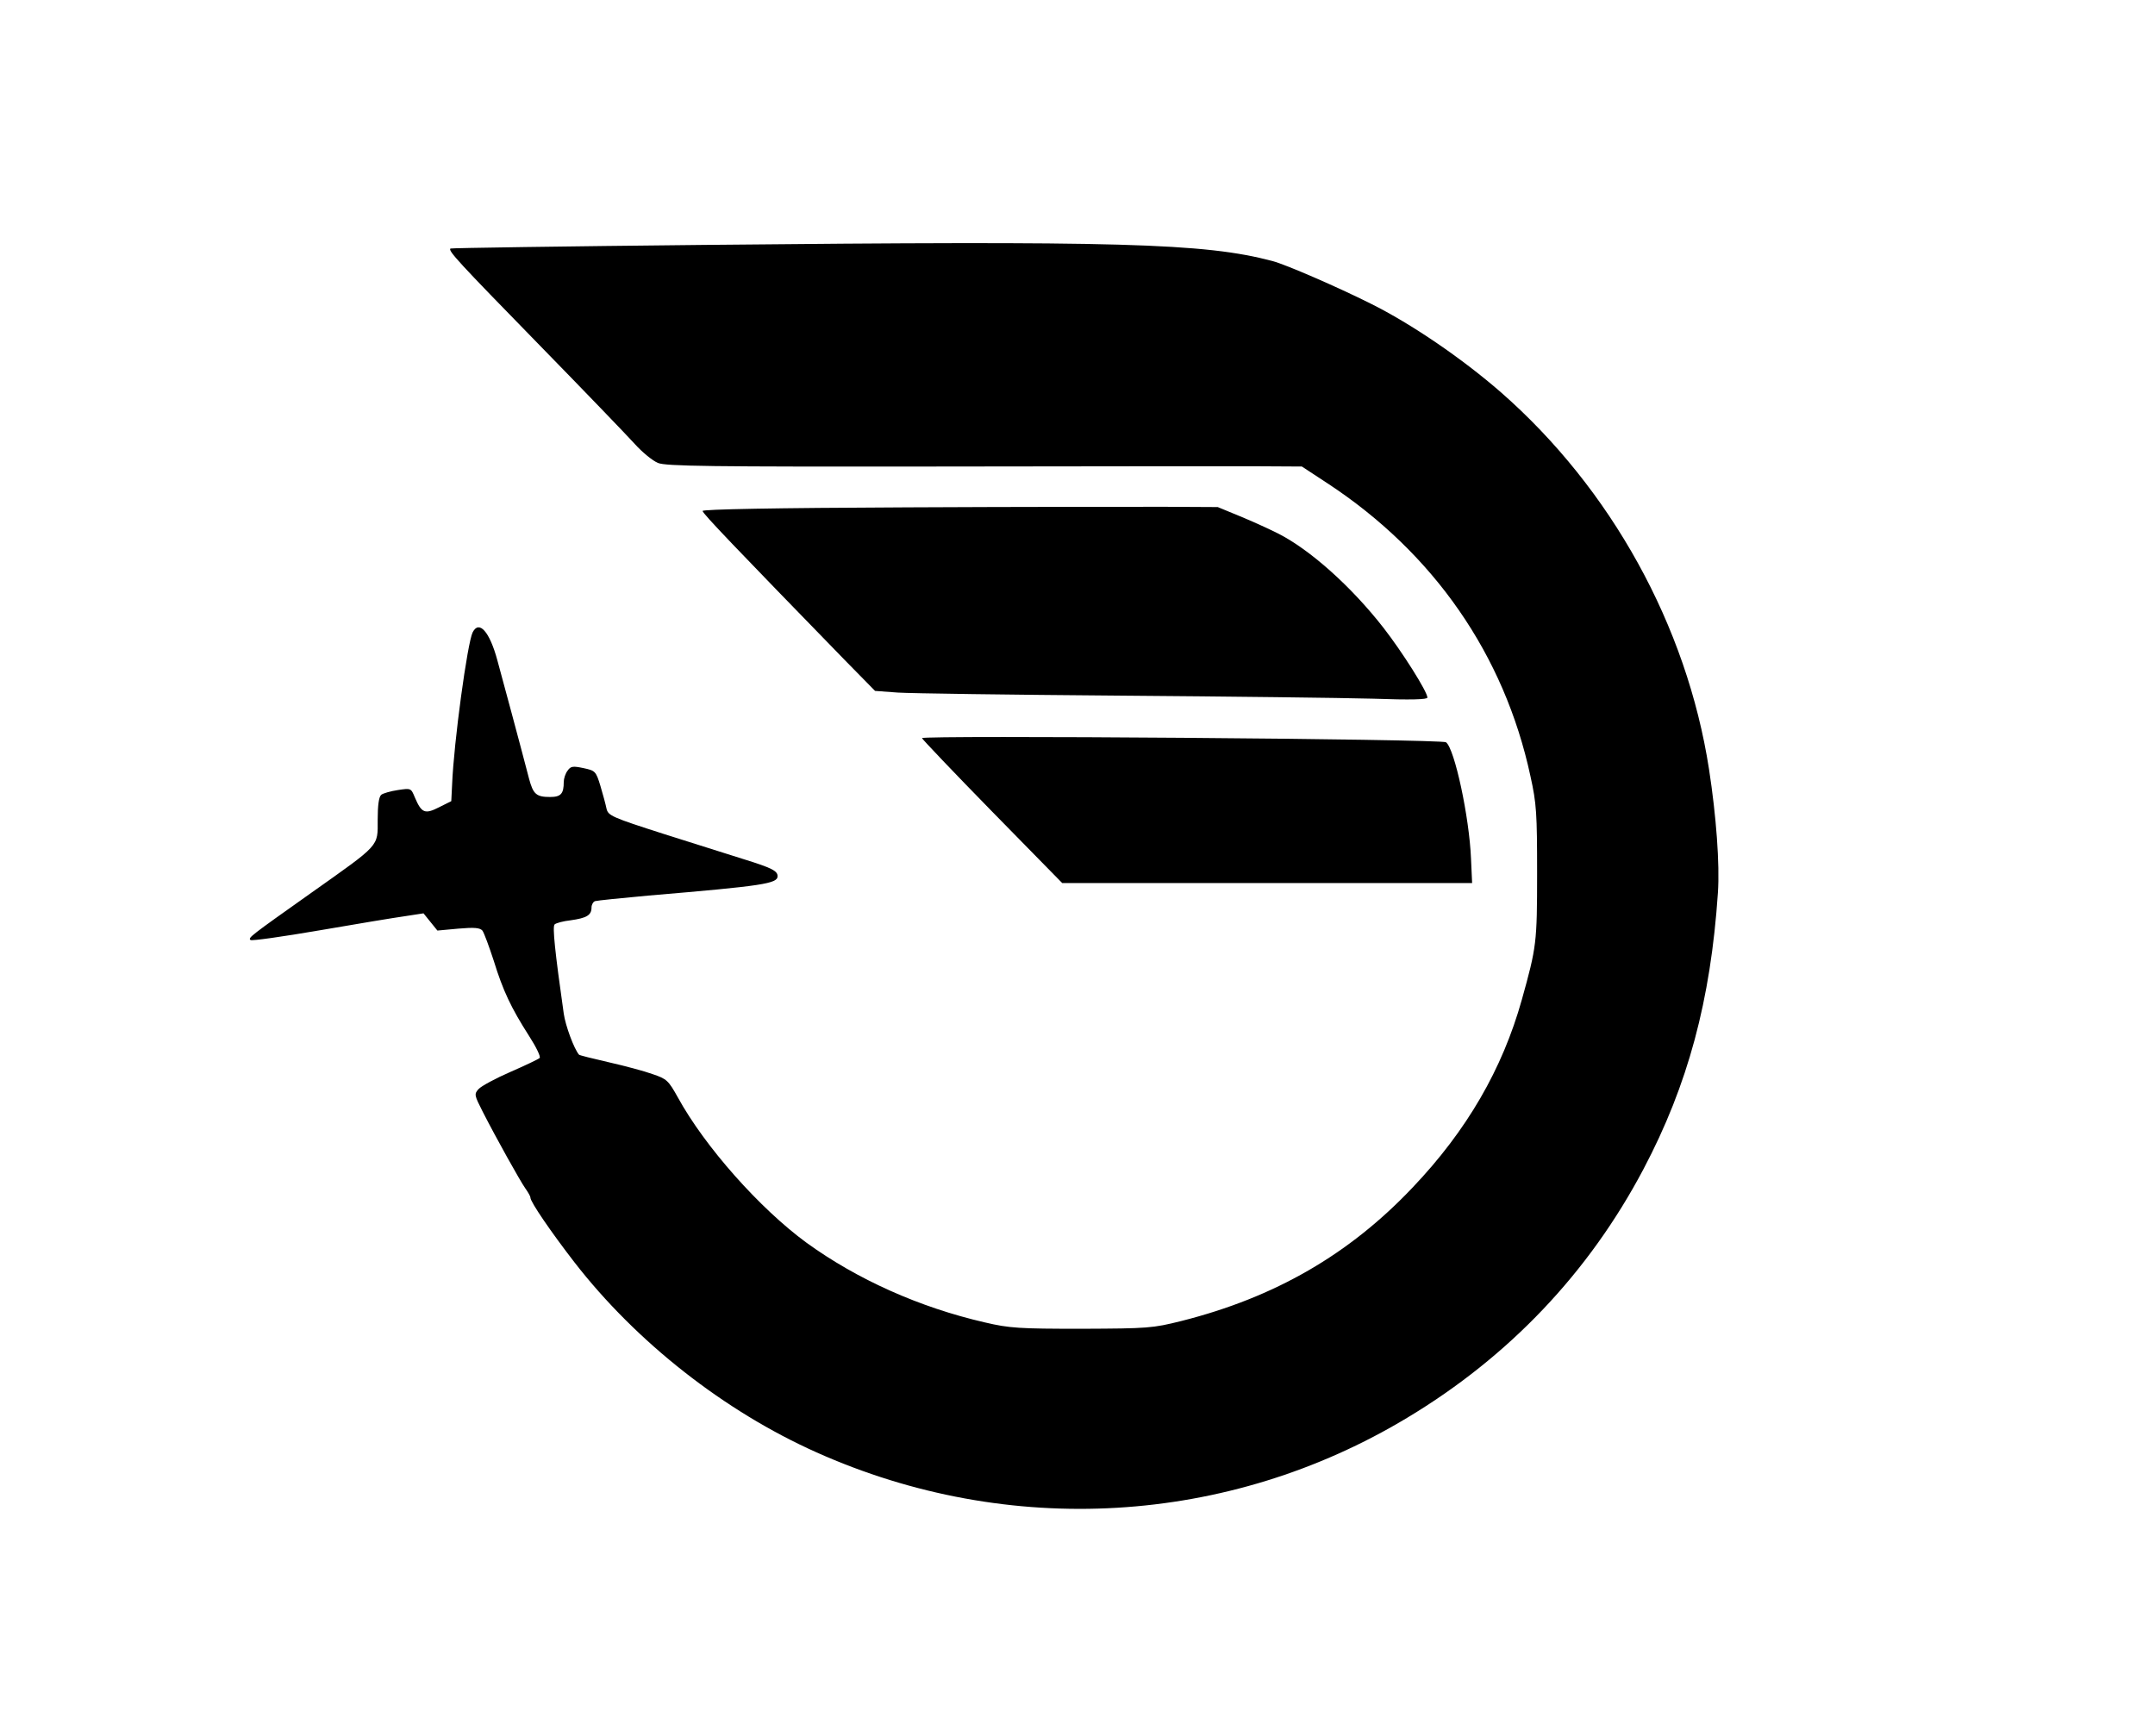 <?xml version="1.0" standalone="no"?>
<!DOCTYPE svg PUBLIC "-//W3C//DTD SVG 20010904//EN"
 "http://www.w3.org/TR/2001/REC-SVG-20010904/DTD/svg10.dtd">
<svg version="1.0" xmlns="http://www.w3.org/2000/svg"
 width="776pt" height="625pt" viewBox="0 0 776 625"
 preserveAspectRatio="xMidYMid meet">

<g transform="translate(0,625) scale(0.1,-0.1)"
fill="#000000" stroke="none">
<path d="M2530 5368 c-498 -5 -906 -11 -908 -13 -9 -8 28 -48 314 -341 166
-170 323 -333 350 -363 27 -30 64 -60 83 -68 28 -12 187 -14 1000 -13 531 1
1045 1 1142 1 l177 -1 93 -61 c382 -251 636 -617 730 -1054 22 -99 24 -134 24
-350 0 -250 -2 -265 -55 -455 -70 -250 -198 -471 -393 -676 -228 -241 -496
-396 -833 -481 -104 -26 -120 -27 -359 -28 -225 0 -260 2 -349 23 -235 54
-460 155 -642 287 -168 123 -366 346 -463 523 -34 61 -40 67 -91 84 -30 11
-102 30 -159 43 -57 13 -105 25 -106 27 -18 21 -49 105 -55 148 -32 225 -41
313 -33 321 5 5 31 12 58 15 57 8 75 18 75 46 0 10 6 21 13 23 6 2 93 11 192
20 415 35 465 43 465 70 0 19 -22 30 -122 61 -45 14 -174 55 -285 90 -191 61
-203 67 -209 92 -3 15 -13 52 -22 82 -16 53 -19 55 -61 64 -38 8 -46 7 -57 -9
-8 -10 -14 -29 -14 -41 0 -42 -10 -54 -49 -54 -50 0 -61 10 -76 66 -29 112
-97 364 -114 426 -28 104 -66 146 -89 101 -19 -38 -68 -397 -74 -548 l-3 -60
-44 -22 c-51 -26 -63 -21 -87 35 -14 34 -14 34 -61 27 -27 -4 -54 -12 -60 -17
-9 -7 -13 -39 -13 -90 0 -98 11 -86 -239 -263 -223 -158 -228 -162 -219 -170
3 -4 116 12 250 35 133 23 272 46 308 51 l65 10 25 -31 25 -31 76 7 c57 5 77
3 86 -7 6 -8 24 -57 41 -109 33 -107 62 -169 128 -272 25 -39 42 -74 37 -78
-4 -4 -52 -27 -105 -50 -53 -23 -105 -51 -115 -62 -16 -18 -15 -22 15 -81 49
-96 135 -250 154 -277 10 -14 18 -28 18 -33 0 -15 73 -122 158 -232 224 -289
541 -537 872 -685 693 -310 1482 -264 2128 125 366 220 653 522 850 895 160
303 242 608 268 995 7 103 -6 277 -32 445 -80 517 -353 1010 -749 1357 -140
122 -323 247 -470 320 -120 60 -304 140 -353 153 -246 65 -552 73 -2052 58z"/>
<path d="M3268 4423 c-481 -2 -738 -7 -738 -13 0 -9 117 -131 512 -537 l109
-111 82 -6 c45 -3 404 -8 797 -11 393 -3 804 -8 913 -11 140 -5 197 -3 197 4
0 21 -91 165 -158 251 -116 149 -266 283 -382 341 -30 15 -91 43 -135 61 l-80
33 -190 1 c-104 0 -522 0 -927 -2z"/>
<path d="M3320 3592 c1 -4 114 -123 253 -265 l252 -257 738 0 738 0 -4 88 c-6
149 -59 396 -90 419 -14 12 -1887 26 -1887 15z"/>
</g>
</svg>
